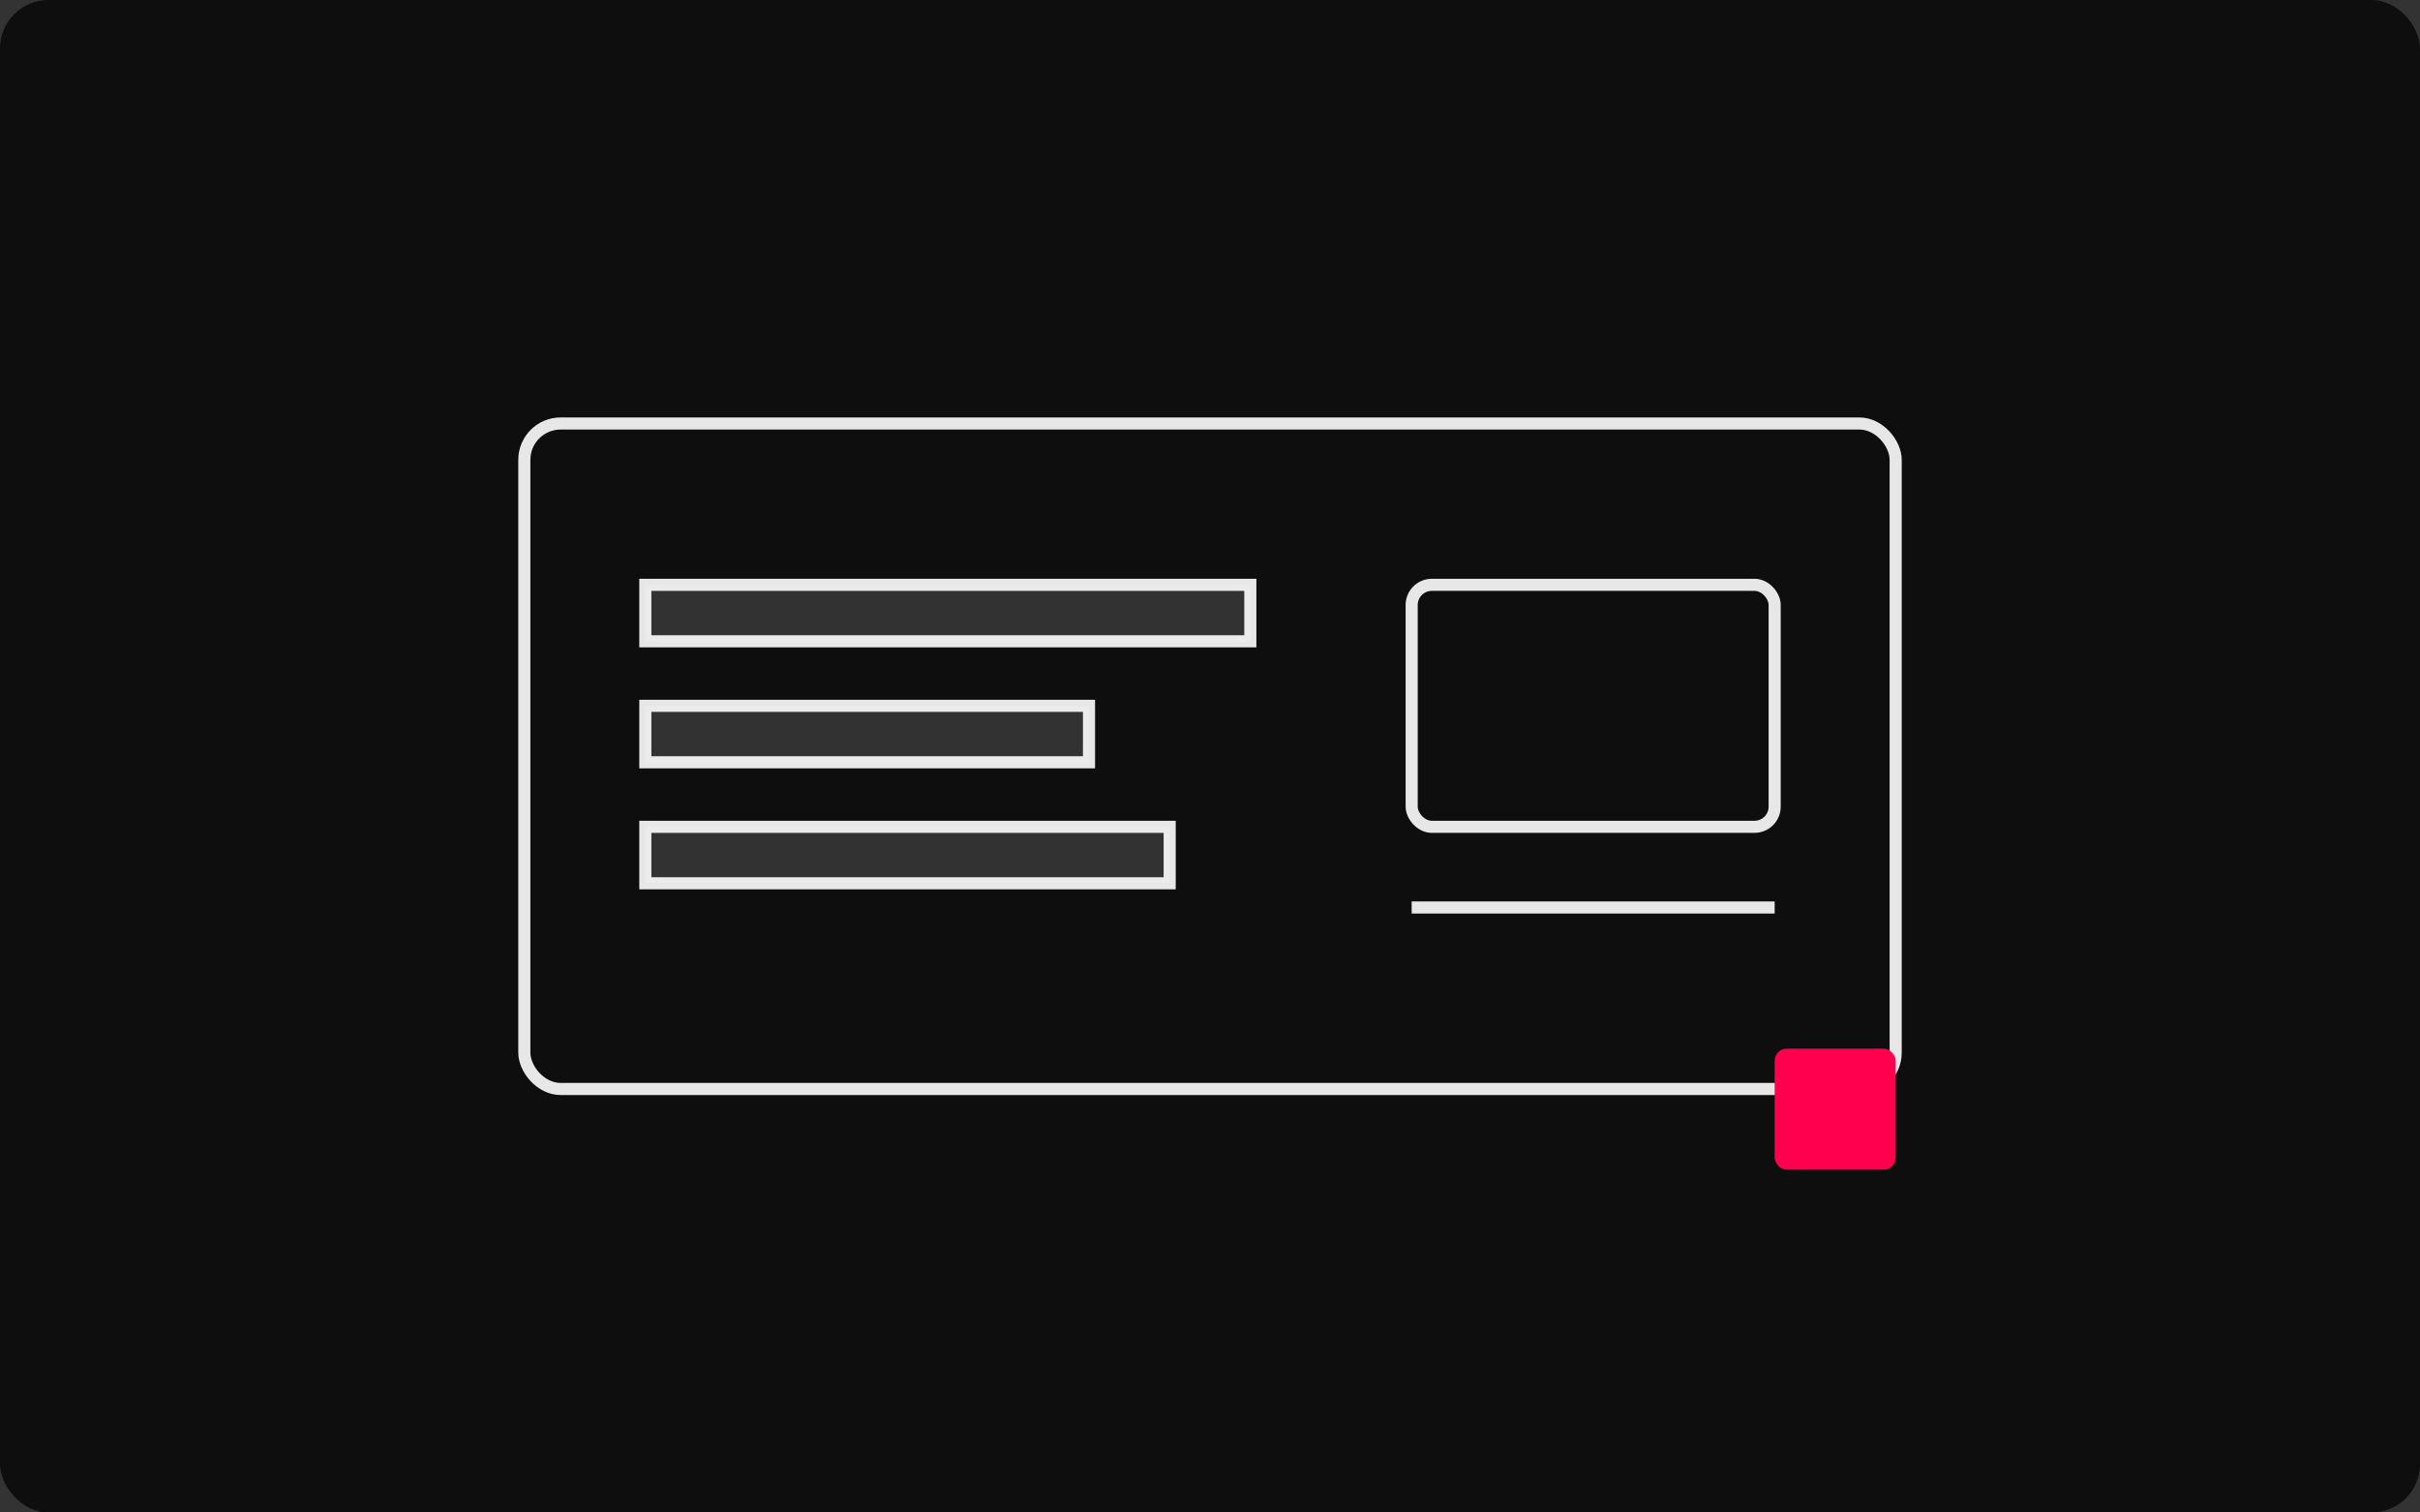 <svg xmlns="http://www.w3.org/2000/svg" width="1200" height="750" viewBox="0 0 1200 750" fill="none">
  <rect x="0" y="0" width="1200" height="750" fill="#333333" stroke="none"/>
  <rect width="1200" height="750" rx="24" fill="#0E0E0F"/>
  <g transform="translate(260,210)" stroke="#ffffff" stroke-opacity="0.9" stroke-width="6" fill="none">
    <rect x="0" y="0" width="680" height="330" rx="18"/>
    <rect x="60" y="80" width="300" height="28" fill="#ffffff" fill-opacity="0.15"/>
    <rect x="60" y="140" width="220" height="28" fill="#ffffff" fill-opacity="0.15"/>
    <rect x="60" y="200" width="260" height="28" fill="#ffffff" fill-opacity="0.15"/>
    <rect x="440" y="80" width="180" height="120" rx="10"/>
    <path d="M440 240h180"/>
  </g>
  <rect x="880" y="520" width="60" height="60" rx="6" fill="#ff004f"/>
</svg>
